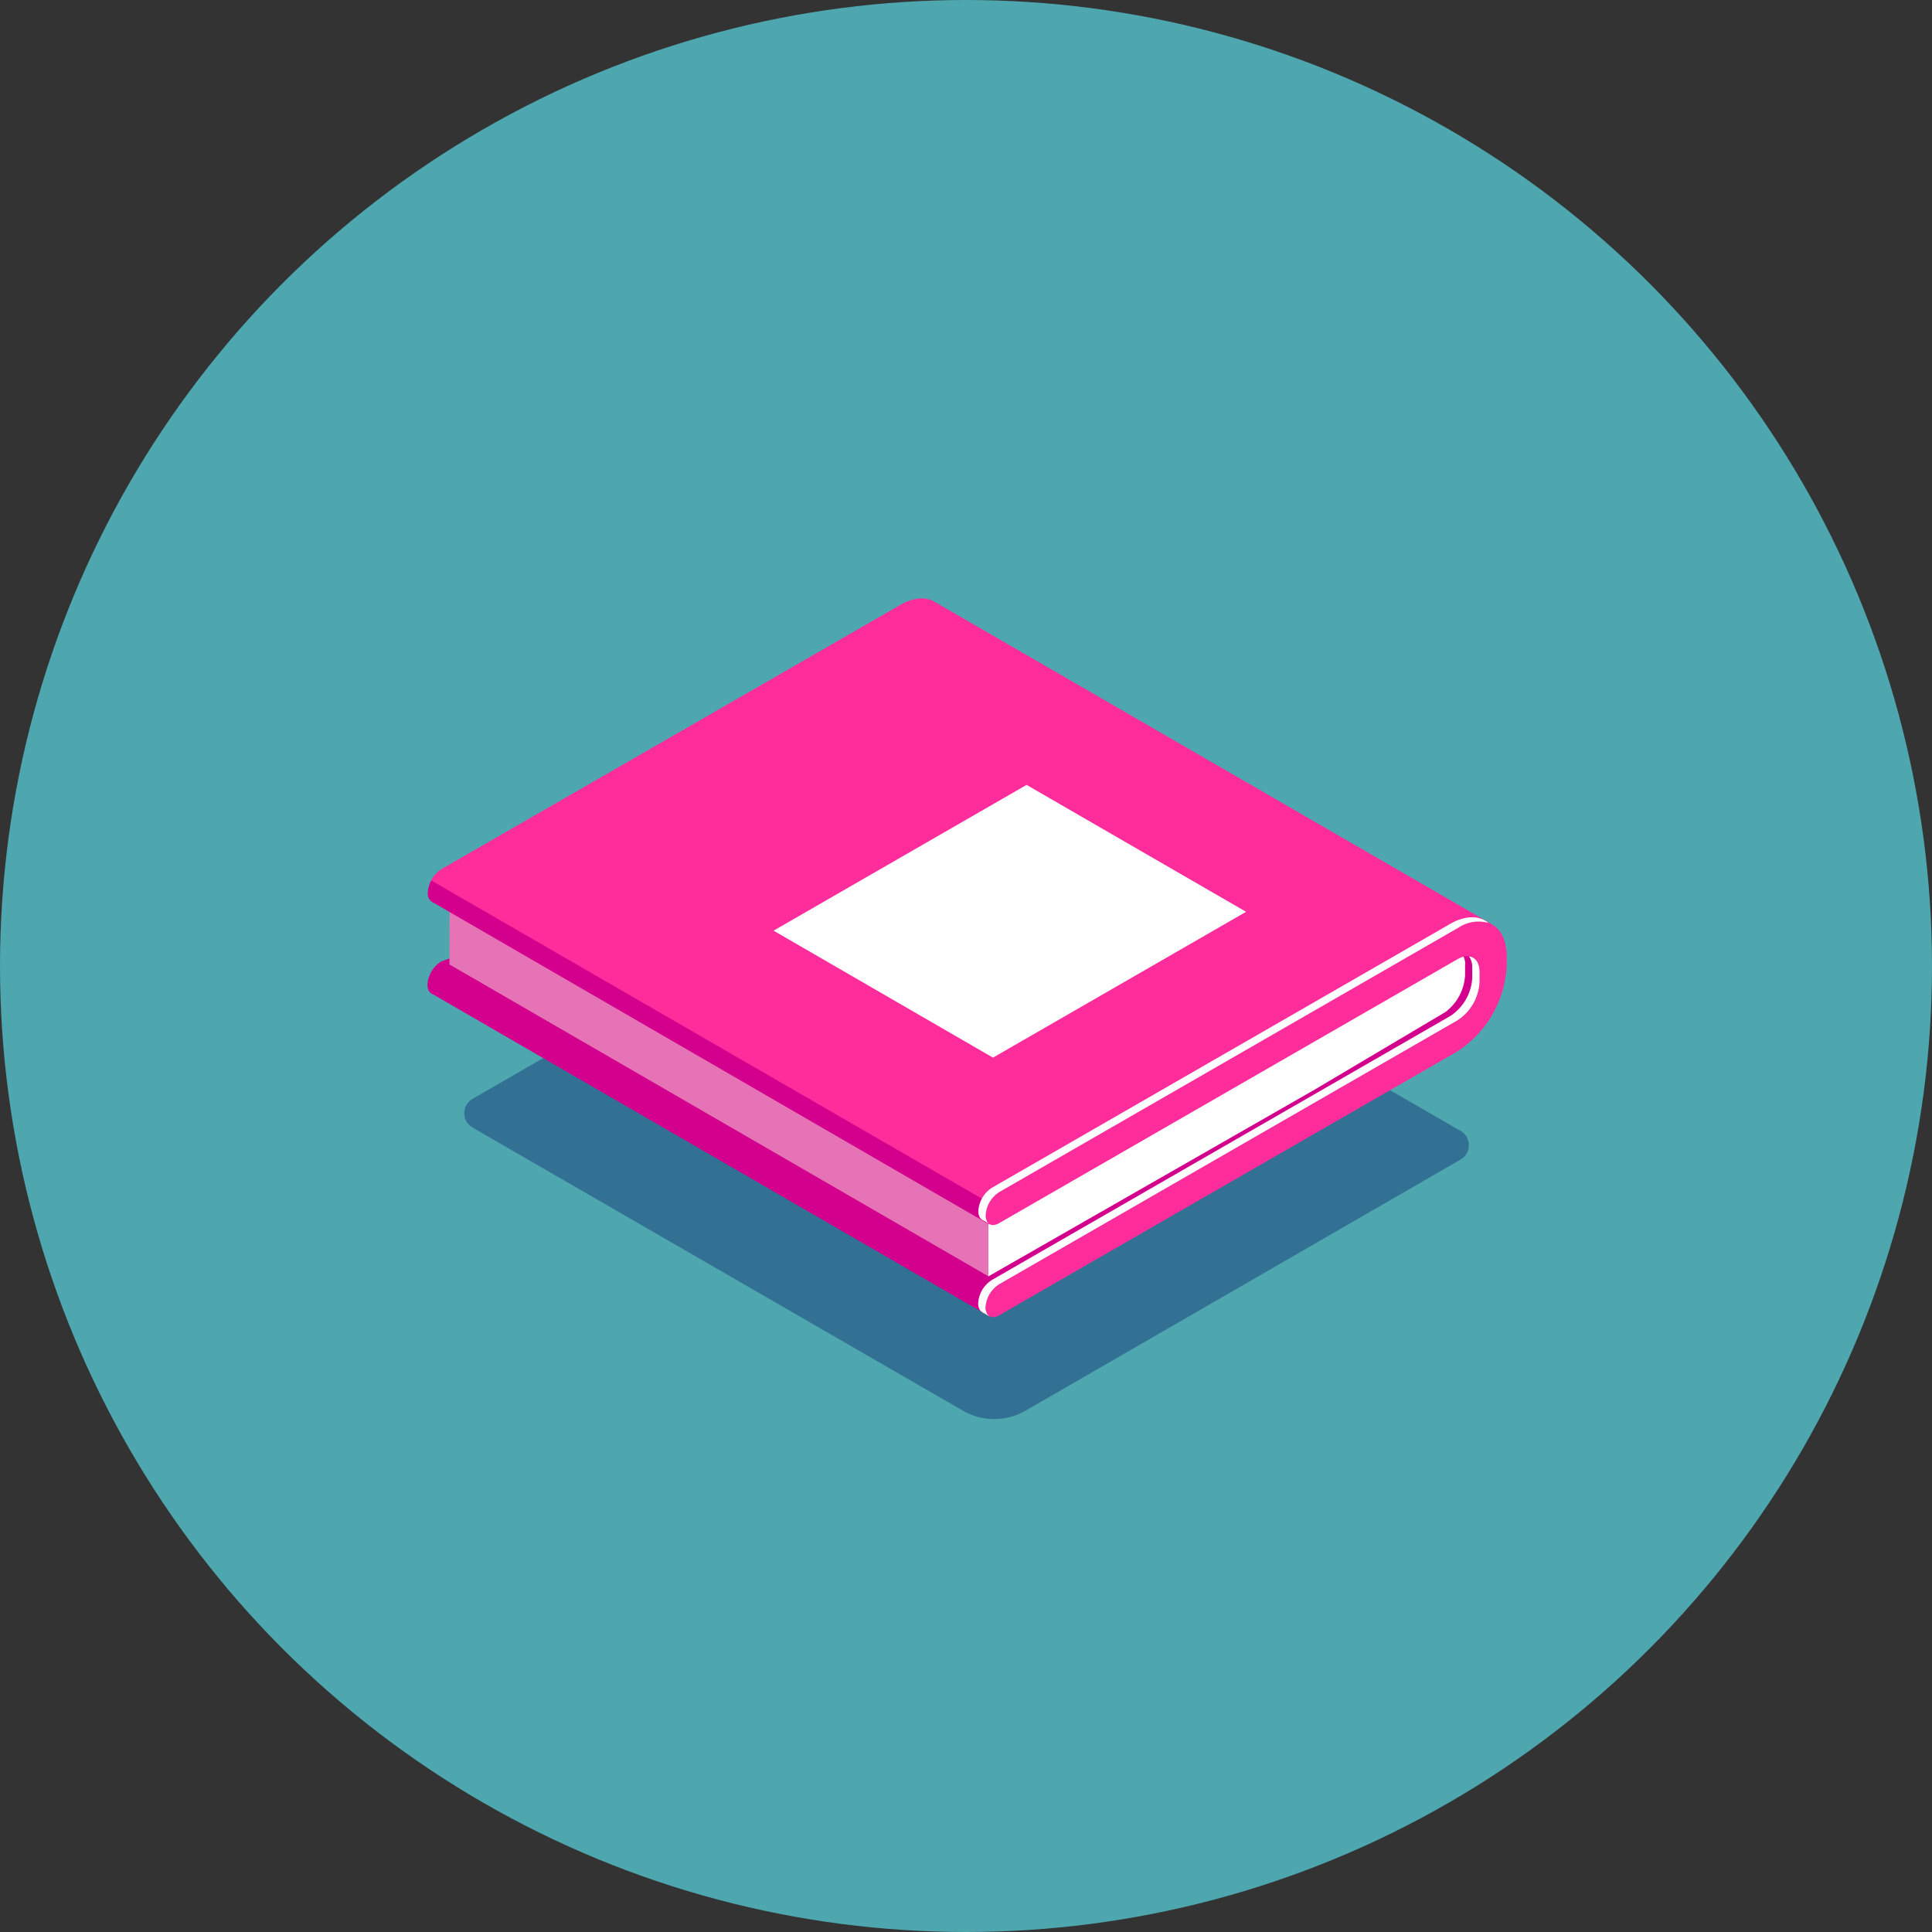 <svg width="226" height="226" viewBox="0 0 226 226" fill="none" xmlns="http://www.w3.org/2000/svg">
<rect x="0" y="0" width="226" height="226" fill="#333333" stroke="none"/>
<circle cx="113" cy="113" r="113" fill="#4EA6AF"/>
<path opacity="0.5" d="M112.638 165.016L55.278 131.899C54.675 131.555 54.303 130.915 54.303 130.221C54.303 129.527 54.675 128.887 55.278 128.543L109.823 97.057L170.856 132.294C171.455 132.638 171.824 133.276 171.824 133.967C171.824 134.658 171.455 135.296 170.856 135.64L119.967 165.016C117.7 166.328 114.904 166.328 112.638 165.016V165.016Z" fill="#173D7A"/>
<path d="M110.99 74.093C110.99 70.454 108.416 68.944 105.266 70.789L51.613 101.683C50.681 102.283 50.096 103.296 50.043 104.403C50.043 105.398 50.747 105.81 51.613 105.304L105.266 74.41C106.691 73.595 107.841 74.264 107.841 75.903V81.91C108.879 81.85 109.926 81.85 110.982 81.91L110.99 74.093Z" fill="#FF2C9C"/>
<path d="M51.57 116.117L105.232 96.559C108.609 94.359 110.734 90.68 110.956 86.656V81.859C109.9 81.859 108.853 81.859 107.815 81.859V88.424C107.718 90.239 106.762 91.9 105.24 92.895L51.57 112.487C50.638 113.087 50.053 114.1 50 115.207C50.017 116.211 50.712 116.615 51.57 116.117Z" fill="#D3008D"/>
<path d="M50.43 116.186L115.693 153.954L170.951 121L175.336 114.452L174.881 116.769L173.706 110.702L71.129 114.615L53.056 113.448L50.43 116.186V116.186Z" fill="#D3008D"/>
<path d="M52.591 104.789L52.574 112.822L115.658 149.319L117.357 141.665L52.591 104.789V104.789Z" fill="#E573B5"/>
<path d="M174.519 108.119L109.359 70.419L50.608 104.583L50.488 105.424L115.743 143.184L174.519 108.119V108.119Z" fill="#FF2C9C"/>
<path d="M153.753 127.479L169.072 118.391C170.436 117.371 171.281 115.801 171.38 114.1V112.899C171.471 112.139 171.047 111.411 170.342 111.114L140.186 127.891L115.625 141.175V149.302L153.753 127.479Z" fill="white"/>
<path d="M117.838 141.939L53.089 104.523L51.716 103.725L50.454 102.996C50.203 103.445 50.062 103.948 50.042 104.463C50.005 104.853 50.174 105.234 50.489 105.467V105.467L115.709 143.227L117.838 141.939Z" fill="#D3008D"/>
<path d="M114.877 153.482L115.692 153.954L115.847 153.696L115.34 153.293L114.877 153.482V153.482Z" fill="white"/>
<path d="M114.903 142.694L115.736 143.175L115.53 142.72L114.903 142.694V142.694Z" fill="white"/>
<path d="M116.877 139.45L170.529 108.556C173.679 106.737 176.245 108.222 176.245 111.869V113.07C176.016 117.095 173.888 120.771 170.512 122.974L116.86 153.868C116.001 154.365 115.289 153.962 115.289 152.958C115.345 151.854 115.93 150.844 116.86 150.246L170.512 119.352C172.033 118.361 172.99 116.703 173.087 114.89V113.688C173.087 112.041 171.928 111.371 170.512 112.195L116.86 143.089C116.001 143.587 115.289 143.183 115.289 142.179C115.344 141.066 115.936 140.048 116.877 139.45Z" fill="#FF2C9C"/>
<path d="M115.28 152.958C115.336 151.854 115.921 150.845 116.85 150.246L170.503 119.352C172.024 118.361 172.981 116.703 173.078 114.89V113.688C173.078 112.607 172.58 111.972 171.833 111.861C172.105 112.249 172.241 112.717 172.22 113.191V114.392C172.123 116.205 171.166 117.863 169.645 118.855L115.992 149.749C115.063 150.347 114.478 151.356 114.422 152.461C114.422 153.224 114.825 153.636 115.4 153.576C115.315 153.382 115.274 153.171 115.28 152.958V152.958Z" fill="white"/>
<path d="M115.298 142.171C115.353 141.062 115.941 140.049 116.877 139.451L170.529 108.557C171.577 107.834 172.891 107.614 174.116 107.956C173.07 107.098 171.465 107.029 169.663 108.059L116.01 138.953C115.083 139.558 114.5 140.568 114.439 141.673C114.439 142.437 114.843 142.849 115.418 142.789C115.334 142.594 115.293 142.383 115.298 142.171V142.171Z" fill="white"/>
<path d="M90.488 108.866L120.087 91.814L145.763 106.66L116.156 123.72L90.488 108.866V108.866Z" fill="white"/>
</svg>
